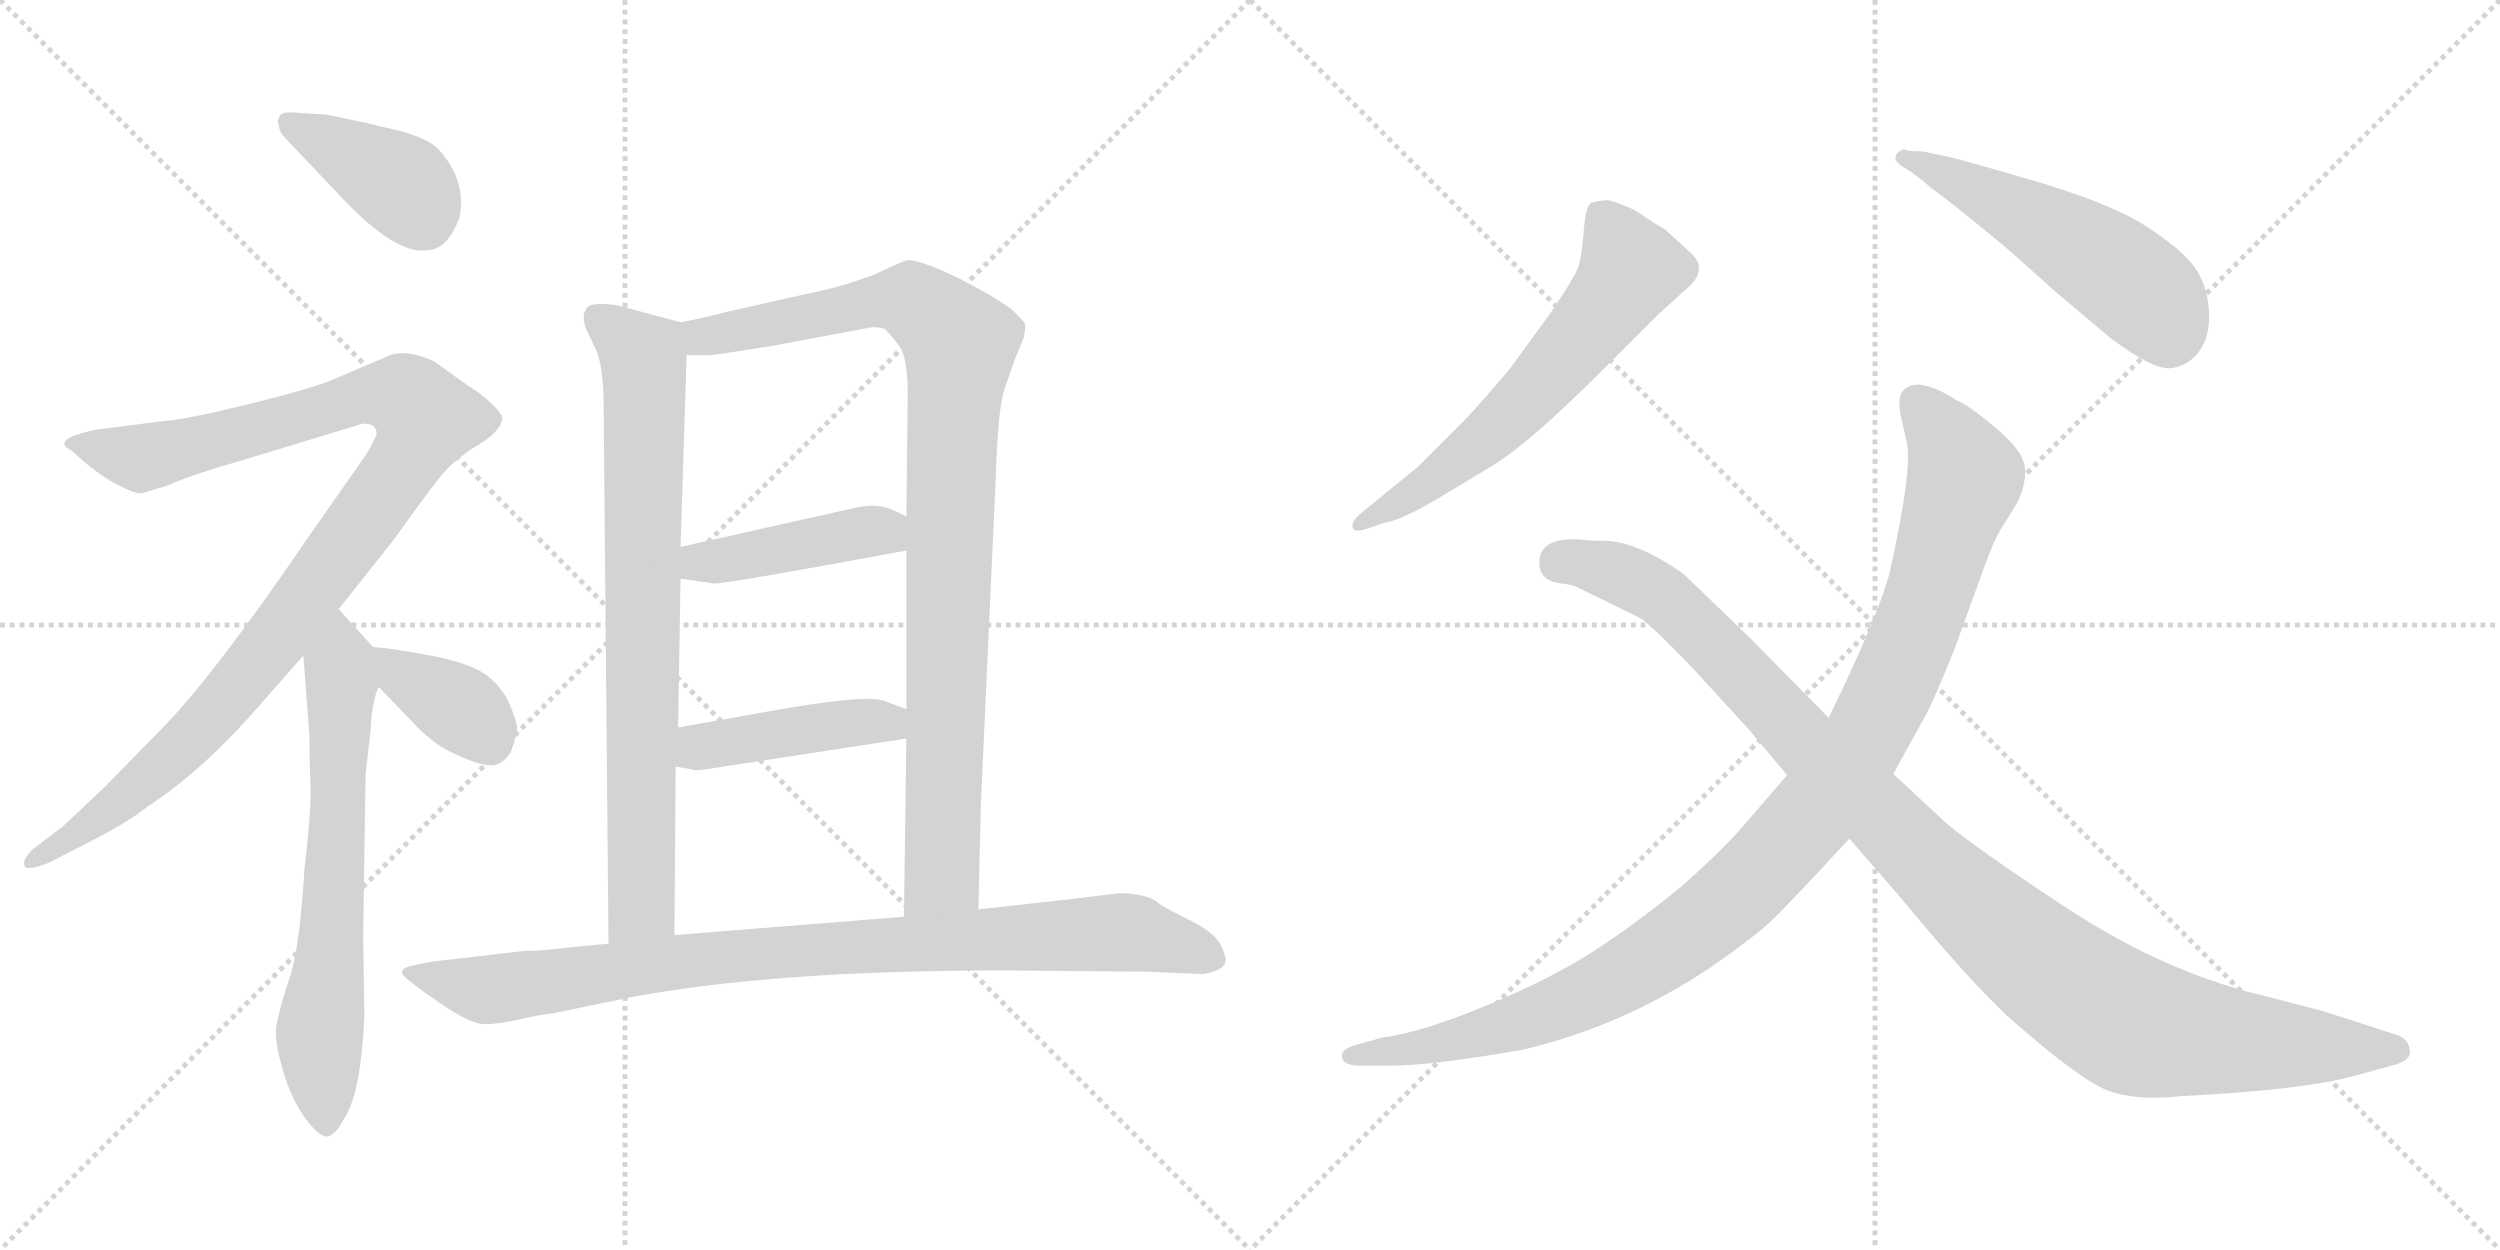 <svg version="1.1" viewBox="0 0 2048 1024" xmlns="http://www.w3.org/2000/svg">
  <g stroke="lightgray" stroke-dasharray="1,1" stroke-width="1" transform="scale(4, 4)">
    <line x1="0" y1="0" x2="256" y2="256"></line>
    <line x1="256" y1="0" x2="0" y2="256"></line>
    <line x1="128" y1="0" x2="128" y2="256"></line>
    <line x1="0" y1="128" x2="256" y2="128"></line>
    <line x1="256" y1="0" x2="512" y2="256"></line>
    <line x1="512" y1="0" x2="256" y2="256"></line>
    <line x1="384" y1="0" x2="384" y2="256"></line>
    <line x1="256" y1="128" x2="512" y2="128"></line>
  </g>
<g transform="scale(1, -1) translate(0, -850)">
   <style type="text/css">
    @keyframes keyframes0 {
      from {
       stroke: black;
       stroke-dashoffset: 397;
       stroke-width: 128;
       }
       56% {
       animation-timing-function: step-end;
       stroke: black;
       stroke-dashoffset: 0;
       stroke-width: 128;
       }
       to {
       stroke: black;
       stroke-width: 1024;
       }
       }
       #make-me-a-hanzi-animation-0 {
         animation: keyframes0 0.573s both;
         animation-delay: 0s;
         animation-timing-function: linear;
       }
    @keyframes keyframes1 {
      from {
       stroke: black;
       stroke-dashoffset: 1045;
       stroke-width: 128;
       }
       77% {
       animation-timing-function: step-end;
       stroke: black;
       stroke-dashoffset: 0;
       stroke-width: 128;
       }
       to {
       stroke: black;
       stroke-width: 1024;
       }
       }
       #make-me-a-hanzi-animation-1 {
         animation: keyframes1 1.1s both;
         animation-delay: 0.573s;
         animation-timing-function: linear;
       }
    @keyframes keyframes2 {
      from {
       stroke: black;
       stroke-dashoffset: 669;
       stroke-width: 128;
       }
       69% {
       animation-timing-function: step-end;
       stroke: black;
       stroke-dashoffset: 0;
       stroke-width: 128;
       }
       to {
       stroke: black;
       stroke-width: 1024;
       }
       }
       #make-me-a-hanzi-animation-2 {
         animation: keyframes2 0.794s both;
         animation-delay: 1.674s;
         animation-timing-function: linear;
       }
    @keyframes keyframes3 {
      from {
       stroke: black;
       stroke-dashoffset: 372;
       stroke-width: 128;
       }
       55% {
       animation-timing-function: step-end;
       stroke: black;
       stroke-dashoffset: 0;
       stroke-width: 128;
       }
       to {
       stroke: black;
       stroke-width: 1024;
       }
       }
       #make-me-a-hanzi-animation-3 {
         animation: keyframes3 0.553s both;
         animation-delay: 2.468s;
         animation-timing-function: linear;
       }
    @keyframes keyframes4 {
      from {
       stroke: black;
       stroke-dashoffset: 786;
       stroke-width: 128;
       }
       72% {
       animation-timing-function: step-end;
       stroke: black;
       stroke-dashoffset: 0;
       stroke-width: 128;
       }
       to {
       stroke: black;
       stroke-width: 1024;
       }
       }
       #make-me-a-hanzi-animation-4 {
         animation: keyframes4 0.89s both;
         animation-delay: 3.021s;
         animation-timing-function: linear;
       }
    @keyframes keyframes5 {
      from {
       stroke: black;
       stroke-dashoffset: 967;
       stroke-width: 128;
       }
       76% {
       animation-timing-function: step-end;
       stroke: black;
       stroke-dashoffset: 0;
       stroke-width: 128;
       }
       to {
       stroke: black;
       stroke-width: 1024;
       }
       }
       #make-me-a-hanzi-animation-5 {
         animation: keyframes5 1.037s both;
         animation-delay: 3.91s;
         animation-timing-function: linear;
       }
    @keyframes keyframes6 {
      from {
       stroke: black;
       stroke-dashoffset: 428;
       stroke-width: 128;
       }
       58% {
       animation-timing-function: step-end;
       stroke: black;
       stroke-dashoffset: 0;
       stroke-width: 128;
       }
       to {
       stroke: black;
       stroke-width: 1024;
       }
       }
       #make-me-a-hanzi-animation-6 {
         animation: keyframes6 0.598s both;
         animation-delay: 4.947s;
         animation-timing-function: linear;
       }
    @keyframes keyframes7 {
      from {
       stroke: black;
       stroke-dashoffset: 438;
       stroke-width: 128;
       }
       59% {
       animation-timing-function: step-end;
       stroke: black;
       stroke-dashoffset: 0;
       stroke-width: 128;
       }
       to {
       stroke: black;
       stroke-width: 1024;
       }
       }
       #make-me-a-hanzi-animation-7 {
         animation: keyframes7 0.606s both;
         animation-delay: 5.546s;
         animation-timing-function: linear;
       }
    @keyframes keyframes8 {
      from {
       stroke: black;
       stroke-dashoffset: 934;
       stroke-width: 128;
       }
       75% {
       animation-timing-function: step-end;
       stroke: black;
       stroke-dashoffset: 0;
       stroke-width: 128;
       }
       to {
       stroke: black;
       stroke-width: 1024;
       }
       }
       #make-me-a-hanzi-animation-8 {
         animation: keyframes8 1.01s both;
         animation-delay: 6.152s;
         animation-timing-function: linear;
       }
    @keyframes keyframes9 {
      from {
       stroke: black;
       stroke-dashoffset: 613;
       stroke-width: 128;
       }
       67% {
       animation-timing-function: step-end;
       stroke: black;
       stroke-dashoffset: 0;
       stroke-width: 128;
       }
       to {
       stroke: black;
       stroke-width: 1024;
       }
       }
       #make-me-a-hanzi-animation-9 {
         animation: keyframes9 0.749s both;
         animation-delay: 7.162s;
         animation-timing-function: linear;
       }
    @keyframes keyframes10 {
      from {
       stroke: black;
       stroke-dashoffset: 523;
       stroke-width: 128;
       }
       63% {
       animation-timing-function: step-end;
       stroke: black;
       stroke-dashoffset: 0;
       stroke-width: 128;
       }
       to {
       stroke: black;
       stroke-width: 1024;
       }
       }
       #make-me-a-hanzi-animation-10 {
         animation: keyframes10 0.676s both;
         animation-delay: 7.911s;
         animation-timing-function: linear;
       }
    @keyframes keyframes11 {
      from {
       stroke: black;
       stroke-dashoffset: 1073;
       stroke-width: 128;
       }
       78% {
       animation-timing-function: step-end;
       stroke: black;
       stroke-dashoffset: 0;
       stroke-width: 128;
       }
       to {
       stroke: black;
       stroke-width: 1024;
       }
       }
       #make-me-a-hanzi-animation-11 {
         animation: keyframes11 1.123s both;
         animation-delay: 8.587s;
         animation-timing-function: linear;
       }
    @keyframes keyframes12 {
      from {
       stroke: black;
       stroke-dashoffset: 1084;
       stroke-width: 128;
       }
       78% {
       animation-timing-function: step-end;
       stroke: black;
       stroke-dashoffset: 0;
       stroke-width: 128;
       }
       to {
       stroke: black;
       stroke-width: 1024;
       }
       }
       #make-me-a-hanzi-animation-12 {
         animation: keyframes12 1.132s both;
         animation-delay: 9.71s;
         animation-timing-function: linear;
       }
</style>
<path d="M 228.5 753.0 Q 226.5 751.0 228.5 747.0 Q 228.5 742.0 234.5 736.0 L 273.5 695.0 Q 322.5 641.0 349.5 645.0 Q 366.5 645.0 376.5 672.0 Q 380.5 693.0 371.0 711.0 Q 361.5 729.0 349.0 735.0 Q 336.5 741.0 322.5 744.0 Q 308.5 747.0 301.5 749.0 L 268.5 756.0 L 238.5 758.0 Q 228.5 758.0 228.5 753.0 Z" fill="lightgray"></path> 
<path d="M 308.5 495.0 Q 308.5 492.0 299.5 477.0 L 250.5 407.0 Q 173.5 294.0 130.5 251.0 L 85.5 205.0 L 51.5 173.0 L 26.5 154.0 Q 18.5 146.0 20.0 141.0 Q 21.5 136.0 39.5 143.0 L 78.5 163.0 Q 105.5 177.0 120.5 189.0 Q 166.5 219.0 212.5 272.0 L 248.5 313.0 L 277.5 351.0 L 315.5 399.0 Q 318.5 402.0 340.0 432.0 Q 361.5 462.0 370.0 469.5 Q 378.5 477.0 387.5 483.0 Q 409.5 495.0 411.5 507.0 Q 411.5 511.0 402.5 519.5 Q 393.5 528.0 383.5 534.0 L 355.5 554.0 Q 333.5 564.0 319.5 559.0 L 272.5 539.0 Q 256.5 532.0 204.0 519.0 Q 151.5 506.0 133.5 505.0 L 78.5 498.0 Q 40.5 490.0 58.5 481.0 L 68.5 472.0 Q 82.5 460.0 97.0 452.5 Q 111.5 445.0 116.5 446.0 L 136.5 452.0 Q 156.5 461.0 198.5 473.0 L 297.5 503.0 Q 308.5 503.0 308.5 495.0 Z" fill="lightgray"></path> 
<path d="M 248.5 313.0 L 253.5 247.0 Q 253.5 225.0 254.5 203.0 Q 254.5 181.0 249.5 139.0 Q 245.5 76.0 238.5 53.0 Q 230.5 29.0 227.5 15.0 Q 223.5 2.0 230.5 -22.0 Q 236.5 -46.0 248.5 -64.0 Q 261.5 -82.0 268.5 -81.0 Q 275.5 -79.0 281.5 -67.0 Q 295.5 -47.0 298.5 17.0 L 297.5 83.0 L 299.5 216.0 L 303.5 251.0 L 304.5 265.0 Q 307.5 284.0 310.5 287.0 C 317.5 307.0 317.5 307.0 305.5 320.0 L 277.5 351.0 C 257.5 373.0 246.5 343.0 248.5 313.0 Z" fill="lightgray"></path> 
<path d="M 310.5 287.0 L 336.5 260.0 Q 354.5 240.0 373.5 232.0 Q 392.5 223.0 402.5 223.0 Q 411.5 223.0 418.5 234.0 Q 423.5 248.0 423.5 254.0 Q 423.5 259.0 417.5 273.0 Q 411.5 287.0 398.5 297.0 Q 384.5 307.0 352.5 313.0 Q 320.5 319.0 305.5 320.0 C 276.5 322.0 289.5 309.0 310.5 287.0 Z" fill="lightgray"></path> 
<path d="M 557.5 586.0 L 505.5 600.0 Q 482.5 603.0 480.5 597.0 Q 476.5 593.0 479.5 582.0 L 488.5 563.0 Q 494.5 548.0 494.5 517.0 L 498.5 77.0 C 498.5 47.0 552.5 54.0 552.5 84.0 L 553.5 222.0 L 555.5 254.0 L 557.5 376.0 L 557.5 402.0 L 562.5 559.0 C 563.5 584.0 563.5 584.0 557.5 586.0 Z" fill="lightgray"></path> 
<path d="M 801.5 105.0 L 803.5 191.0 L 815.5 454.0 Q 817.5 519.0 823.5 533.0 L 831.5 556.0 L 838.5 573.0 Q 840.5 582.0 839.5 585.0 Q 838.5 587.0 829.5 596.0 Q 816.5 606.0 785.5 622.0 Q 754.5 637.0 743.5 637.0 Q 734.5 634.0 718.5 626.0 Q 690.5 615.0 659.5 609.0 L 597.5 595.0 Q 569.5 588.0 557.5 586.0 C 528.5 580.0 532.5 558.0 562.5 559.0 L 578.5 559.0 Q 579.5 558.0 634.5 567.0 L 714.5 582.0 Q 722.5 582.0 725.5 580.0 Q 728.5 577.0 736.5 567.0 Q 744.5 556.0 743.5 519.0 L 742.5 427.0 L 742.5 399.0 L 742.5 269.0 L 742.5 245.0 L 740.5 99.0 C 740.5 69.0 800.5 75.0 801.5 105.0 Z" fill="lightgray"></path> 
<path d="M 557.5 376.0 L 584.5 372.0 Q 591.5 371.0 742.5 399.0 C 771.5 404.0 769.5 414.0 742.5 427.0 L 729.5 433.0 Q 717.5 438.0 700.5 434.0 Q 682.5 430.0 557.5 402.0 C 528.5 395.0 527.5 380.0 557.5 376.0 Z" fill="lightgray"></path> 
<path d="M 553.5 222.0 L 570.5 219.0 Q 574.5 219.0 592.5 222.0 L 742.5 245.0 C 772.5 250.0 770.5 258.0 742.5 269.0 L 726.5 275.0 Q 715.5 282.0 639.5 269.0 L 555.5 254.0 C 525.5 249.0 523.5 227.0 553.5 222.0 Z" fill="lightgray"></path> 
<path d="M 498.5 77.0 L 467.5 74.0 Q 443.5 71.0 429.5 71.0 L 360.5 63.0 Q 345.5 61.0 336.0 58.5 Q 326.5 56.0 330.5 51.0 Q 334.5 46.0 360.0 28.5 Q 385.5 11.0 397.0 11.0 Q 408.5 11.0 426.0 15.0 Q 443.5 19.0 453.5 20.0 L 516.5 33.0 Q 633.5 55.0 821.5 55.0 L 940.5 54.0 L 985.5 52.0 Q 1001.5 55.0 1003.5 61.0 Q 1005.5 64.0 1000.5 75.0 Q 995.5 86.0 974.0 96.5 Q 952.5 107.0 948.0 111.0 Q 943.5 115.0 932.0 117.0 Q 920.5 119.0 914.5 118.0 L 873.5 113.0 L 801.5 105.0 L 740.5 99.0 L 552.5 84.0 L 498.5 77.0 Z" fill="lightgray"></path> 
<path d="M 1113.0 428.0 Q 1107.0 422.0 1108.0 418.0 Q 1109.0 414.0 1117.0 416.0 L 1135.0 422.0 Q 1148.0 424.0 1177.0 441.0 L 1225.0 470.0 Q 1255.0 489.0 1314.0 548.0 L 1358.0 592.0 L 1380.0 612.0 Q 1400.0 628.0 1386.0 642.0 L 1364.0 662.0 L 1354.0 668.0 L 1339.0 678.0 Q 1321.0 686.0 1316.5 686.0 Q 1312.0 686.0 1304.0 684.0 Q 1299.0 682.0 1297.5 662.0 Q 1296.0 642.0 1293.5 633.0 Q 1291.0 624.0 1269.0 592.0 L 1237.0 548.0 Q 1209.0 515.0 1198.0 504.0 L 1162.0 468.0 L 1113.0 428.0 Z" fill="lightgray"></path> 
<path d="M 1560.0 728.0 Q 1553.0 725.0 1553.0 722.0 Q 1551.0 718.0 1561.0 712.0 Q 1571.0 706.0 1582.0 696.0 Q 1592.0 689.0 1618.5 667.5 Q 1645.0 646.0 1647.0 644.0 L 1685.0 610.0 L 1729.0 573.0 Q 1765.0 546.0 1779.5 548.5 Q 1794.0 551.0 1802.5 563.5 Q 1811.0 576.0 1809.5 596.5 Q 1808.0 617.0 1797.5 631.5 Q 1787.0 646.0 1757.5 665.0 Q 1728.0 684.0 1662.5 703.0 Q 1597.0 722.0 1594.0 722.0 L 1575.0 726.0 Q 1560.0 726.0 1560.0 728.0 Z" fill="lightgray"></path> 
<path d="M 1464.0 215.0 L 1426.0 171.0 Q 1411.0 154.0 1380.0 126.0 Q 1340.0 93.0 1305.0 70.5 Q 1270.0 48.0 1217.0 26.0 Q 1164.0 4.0 1132.0 0.0 L 1111.0 -6.0 Q 1096.0 -10.0 1100.0 -18.0 Q 1102.0 -23.0 1115.0 -23.0 L 1138.0 -23.0 Q 1173.0 -23.0 1247.0 -10.0 Q 1329.0 9.0 1402.0 58.0 Q 1438.0 83.0 1452.5 97.0 Q 1467.0 111.0 1515.0 163.0 L 1551.0 216.0 L 1578.0 265.0 Q 1585.0 278.0 1601.0 318.0 L 1625.0 384.0 Q 1633.0 407.0 1640.0 418.0 L 1653.0 439.0 Q 1659.0 451.0 1659.0 465.0 Q 1659.0 479.0 1636.0 498.5 Q 1613.0 518.0 1603.0 522.0 Q 1572.0 542.0 1560.0 531.0 Q 1554.0 526.0 1557.0 510.0 L 1562.0 488.0 Q 1567.0 466.0 1548.0 381.0 Q 1539.0 346.0 1498.0 262.0 L 1464.0 215.0 Z" fill="lightgray"></path> 
<path d="M 1498.0 262.0 L 1433.0 328.0 L 1379.0 380.0 Q 1340.0 407.0 1314.0 407.0 Q 1303.0 407.0 1294.0 408.0 Q 1261.0 410.0 1261.0 389.0 Q 1261.0 374.0 1279.0 372.0 Q 1288.0 371.0 1292.0 369.0 L 1345.0 343.0 Q 1363.0 328.0 1390.0 299.0 L 1433.0 252.0 L 1464.0 215.0 L 1515.0 163.0 L 1555.0 117.0 Q 1611.0 49.0 1644.0 18.0 Q 1704.0 -35.0 1727.0 -43.5 Q 1750.0 -52.0 1786.0 -48.0 Q 1885.0 -43.0 1926.0 -32.0 L 1959.0 -23.0 Q 1976.0 -19.0 1974.0 -10.0 Q 1973.0 0.0 1961.0 3.0 L 1902.0 22.0 L 1840.0 38.0 Q 1766.0 58.0 1691.0 107.5 Q 1616.0 157.0 1594.0 176.0 L 1551.0 216.0 L 1498.0 262.0 Z" fill="lightgray"></path> 
      <clipPath id="make-me-a-hanzi-clip-0">
      <path d="M 228.5 753.0 Q 226.5 751.0 228.5 747.0 Q 228.5 742.0 234.5 736.0 L 273.5 695.0 Q 322.5 641.0 349.5 645.0 Q 366.5 645.0 376.5 672.0 Q 380.5 693.0 371.0 711.0 Q 361.5 729.0 349.0 735.0 Q 336.5 741.0 322.5 744.0 Q 308.5 747.0 301.5 749.0 L 268.5 756.0 L 238.5 758.0 Q 228.5 758.0 228.5 753.0 Z" fill="lightgray"></path>
      </clipPath>
      <path clip-path="url(#make-me-a-hanzi-clip-0)" d="M 236.5 750.0 L 327.5 700.0 L 348.5 669.0 " fill="none" id="make-me-a-hanzi-animation-0" stroke-dasharray="269 538" stroke-linecap="round"></path>

      <clipPath id="make-me-a-hanzi-clip-1">
      <path d="M 308.5 495.0 Q 308.5 492.0 299.5 477.0 L 250.5 407.0 Q 173.5 294.0 130.5 251.0 L 85.5 205.0 L 51.5 173.0 L 26.5 154.0 Q 18.5 146.0 20.0 141.0 Q 21.5 136.0 39.5 143.0 L 78.5 163.0 Q 105.5 177.0 120.5 189.0 Q 166.5 219.0 212.5 272.0 L 248.5 313.0 L 277.5 351.0 L 315.5 399.0 Q 318.5 402.0 340.0 432.0 Q 361.5 462.0 370.0 469.5 Q 378.5 477.0 387.5 483.0 Q 409.5 495.0 411.5 507.0 Q 411.5 511.0 402.5 519.5 Q 393.5 528.0 383.5 534.0 L 355.5 554.0 Q 333.5 564.0 319.5 559.0 L 272.5 539.0 Q 256.5 532.0 204.0 519.0 Q 151.5 506.0 133.5 505.0 L 78.5 498.0 Q 40.5 490.0 58.5 481.0 L 68.5 472.0 Q 82.5 460.0 97.0 452.5 Q 111.5 445.0 116.5 446.0 L 136.5 452.0 Q 156.5 461.0 198.5 473.0 L 297.5 503.0 Q 308.5 503.0 308.5 495.0 Z" fill="lightgray"></path>
      </clipPath>
      <path clip-path="url(#make-me-a-hanzi-clip-1)" d="M 67.5 490.0 L 94.5 478.0 L 123.5 476.0 L 312.5 527.0 L 338.5 520.0 L 348.5 504.0 L 310.5 440.0 L 189.5 281.0 L 98.5 193.0 L 31.5 146.0 L 25.5 147.0 " fill="none" id="make-me-a-hanzi-animation-1" stroke-dasharray="917 1834" stroke-linecap="round"></path>

      <clipPath id="make-me-a-hanzi-clip-2">
      <path d="M 248.5 313.0 L 253.5 247.0 Q 253.5 225.0 254.5 203.0 Q 254.5 181.0 249.5 139.0 Q 245.5 76.0 238.5 53.0 Q 230.5 29.0 227.5 15.0 Q 223.5 2.0 230.5 -22.0 Q 236.5 -46.0 248.5 -64.0 Q 261.5 -82.0 268.5 -81.0 Q 275.5 -79.0 281.5 -67.0 Q 295.5 -47.0 298.5 17.0 L 297.5 83.0 L 299.5 216.0 L 303.5 251.0 L 304.5 265.0 Q 307.5 284.0 310.5 287.0 C 317.5 307.0 317.5 307.0 305.5 320.0 L 277.5 351.0 C 257.5 373.0 246.5 343.0 248.5 313.0 Z" fill="lightgray"></path>
      </clipPath>
      <path clip-path="url(#make-me-a-hanzi-clip-2)" d="M 277.5 341.0 L 276.5 165.0 L 261.5 2.0 L 267.5 -71.0 " fill="none" id="make-me-a-hanzi-animation-2" stroke-dasharray="541 1082" stroke-linecap="round"></path>

      <clipPath id="make-me-a-hanzi-clip-3">
      <path d="M 310.5 287.0 L 336.5 260.0 Q 354.5 240.0 373.5 232.0 Q 392.5 223.0 402.5 223.0 Q 411.5 223.0 418.5 234.0 Q 423.5 248.0 423.5 254.0 Q 423.5 259.0 417.5 273.0 Q 411.5 287.0 398.5 297.0 Q 384.5 307.0 352.5 313.0 Q 320.5 319.0 305.5 320.0 C 276.5 322.0 289.5 309.0 310.5 287.0 Z" fill="lightgray"></path>
      </clipPath>
      <path clip-path="url(#make-me-a-hanzi-clip-3)" d="M 311.5 315.0 L 329.5 296.0 L 385.5 263.0 L 400.5 243.0 " fill="none" id="make-me-a-hanzi-animation-3" stroke-dasharray="244 488" stroke-linecap="round"></path>

      <clipPath id="make-me-a-hanzi-clip-4">
      <path d="M 557.5 586.0 L 505.5 600.0 Q 482.5 603.0 480.5 597.0 Q 476.5 593.0 479.5 582.0 L 488.5 563.0 Q 494.5 548.0 494.5 517.0 L 498.5 77.0 C 498.5 47.0 552.5 54.0 552.5 84.0 L 553.5 222.0 L 555.5 254.0 L 557.5 376.0 L 557.5 402.0 L 562.5 559.0 C 563.5 584.0 563.5 584.0 557.5 586.0 Z" fill="lightgray"></path>
      </clipPath>
      <path clip-path="url(#make-me-a-hanzi-clip-4)" d="M 489.5 589.0 L 526.5 558.0 L 528.5 537.0 L 525.5 108.0 L 504.5 85.0 " fill="none" id="make-me-a-hanzi-animation-4" stroke-dasharray="658 1316" stroke-linecap="round"></path>

      <clipPath id="make-me-a-hanzi-clip-5">
      <path d="M 801.5 105.0 L 803.5 191.0 L 815.5 454.0 Q 817.5 519.0 823.5 533.0 L 831.5 556.0 L 838.5 573.0 Q 840.5 582.0 839.5 585.0 Q 838.5 587.0 829.5 596.0 Q 816.5 606.0 785.5 622.0 Q 754.5 637.0 743.5 637.0 Q 734.5 634.0 718.5 626.0 Q 690.5 615.0 659.5 609.0 L 597.5 595.0 Q 569.5 588.0 557.5 586.0 C 528.5 580.0 532.5 558.0 562.5 559.0 L 578.5 559.0 Q 579.5 558.0 634.5 567.0 L 714.5 582.0 Q 722.5 582.0 725.5 580.0 Q 728.5 577.0 736.5 567.0 Q 744.5 556.0 743.5 519.0 L 742.5 427.0 L 742.5 399.0 L 742.5 269.0 L 742.5 245.0 L 740.5 99.0 C 740.5 69.0 800.5 75.0 801.5 105.0 Z" fill="lightgray"></path>
      </clipPath>
      <path clip-path="url(#make-me-a-hanzi-clip-5)" d="M 563.5 580.0 L 585.5 575.0 L 620.5 580.0 L 737.5 605.0 L 748.5 603.0 L 784.5 571.0 L 772.5 142.0 L 771.5 133.0 L 747.5 106.0 " fill="none" id="make-me-a-hanzi-animation-5" stroke-dasharray="839 1678" stroke-linecap="round"></path>

      <clipPath id="make-me-a-hanzi-clip-6">
      <path d="M 557.5 376.0 L 584.5 372.0 Q 591.5 371.0 742.5 399.0 C 771.5 404.0 769.5 414.0 742.5 427.0 L 729.5 433.0 Q 717.5 438.0 700.5 434.0 Q 682.5 430.0 557.5 402.0 C 528.5 395.0 527.5 380.0 557.5 376.0 Z" fill="lightgray"></path>
      </clipPath>
      <path clip-path="url(#make-me-a-hanzi-clip-6)" d="M 565.5 383.0 L 574.5 391.0 L 731.5 420.0 " fill="none" id="make-me-a-hanzi-animation-6" stroke-dasharray="300 600" stroke-linecap="round"></path>

      <clipPath id="make-me-a-hanzi-clip-7">
      <path d="M 553.5 222.0 L 570.5 219.0 Q 574.5 219.0 592.5 222.0 L 742.5 245.0 C 772.5 250.0 770.5 258.0 742.5 269.0 L 726.5 275.0 Q 715.5 282.0 639.5 269.0 L 555.5 254.0 C 525.5 249.0 523.5 227.0 553.5 222.0 Z" fill="lightgray"></path>
      </clipPath>
      <path clip-path="url(#make-me-a-hanzi-clip-7)" d="M 558.5 227.0 L 579.5 240.0 L 735.5 263.0 " fill="none" id="make-me-a-hanzi-animation-7" stroke-dasharray="310 620" stroke-linecap="round"></path>

      <clipPath id="make-me-a-hanzi-clip-8">
      <path d="M 498.5 77.0 L 467.5 74.0 Q 443.5 71.0 429.5 71.0 L 360.5 63.0 Q 345.5 61.0 336.0 58.5 Q 326.5 56.0 330.5 51.0 Q 334.5 46.0 360.0 28.5 Q 385.5 11.0 397.0 11.0 Q 408.5 11.0 426.0 15.0 Q 443.5 19.0 453.5 20.0 L 516.5 33.0 Q 633.5 55.0 821.5 55.0 L 940.5 54.0 L 985.5 52.0 Q 1001.5 55.0 1003.5 61.0 Q 1005.5 64.0 1000.5 75.0 Q 995.5 86.0 974.0 96.5 Q 952.5 107.0 948.0 111.0 Q 943.5 115.0 932.0 117.0 Q 920.5 119.0 914.5 118.0 L 873.5 113.0 L 801.5 105.0 L 740.5 99.0 L 552.5 84.0 L 498.5 77.0 Z" fill="lightgray"></path>
      </clipPath>
      <path clip-path="url(#make-me-a-hanzi-clip-8)" d="M 336.5 52.0 L 398.5 40.0 L 608.5 68.0 L 911.5 86.0 L 1000.5 68.0 L 1000.5 59.0 " fill="none" id="make-me-a-hanzi-animation-8" stroke-dasharray="806 1612" stroke-linecap="round"></path>

      <clipPath id="make-me-a-hanzi-clip-9">
      <path d="M 1113.0 428.0 Q 1107.0 422.0 1108.0 418.0 Q 1109.0 414.0 1117.0 416.0 L 1135.0 422.0 Q 1148.0 424.0 1177.0 441.0 L 1225.0 470.0 Q 1255.0 489.0 1314.0 548.0 L 1358.0 592.0 L 1380.0 612.0 Q 1400.0 628.0 1386.0 642.0 L 1364.0 662.0 L 1354.0 668.0 L 1339.0 678.0 Q 1321.0 686.0 1316.5 686.0 Q 1312.0 686.0 1304.0 684.0 Q 1299.0 682.0 1297.5 662.0 Q 1296.0 642.0 1293.5 633.0 Q 1291.0 624.0 1269.0 592.0 L 1237.0 548.0 Q 1209.0 515.0 1198.0 504.0 L 1162.0 468.0 L 1113.0 428.0 Z" fill="lightgray"></path>
      </clipPath>
      <path clip-path="url(#make-me-a-hanzi-clip-9)" d="M 1312.0 674.0 L 1335.0 628.0 L 1307.0 588.0 L 1224.0 497.0 L 1162.0 447.0 L 1114.0 422.0 " fill="none" id="make-me-a-hanzi-animation-9" stroke-dasharray="485 970" stroke-linecap="round"></path>

      <clipPath id="make-me-a-hanzi-clip-10">
      <path d="M 1560.0 728.0 Q 1553.0 725.0 1553.0 722.0 Q 1551.0 718.0 1561.0 712.0 Q 1571.0 706.0 1582.0 696.0 Q 1592.0 689.0 1618.5 667.5 Q 1645.0 646.0 1647.0 644.0 L 1685.0 610.0 L 1729.0 573.0 Q 1765.0 546.0 1779.5 548.5 Q 1794.0 551.0 1802.5 563.5 Q 1811.0 576.0 1809.5 596.5 Q 1808.0 617.0 1797.5 631.5 Q 1787.0 646.0 1757.5 665.0 Q 1728.0 684.0 1662.5 703.0 Q 1597.0 722.0 1594.0 722.0 L 1575.0 726.0 Q 1560.0 726.0 1560.0 728.0 Z" fill="lightgray"></path>
      </clipPath>
      <path clip-path="url(#make-me-a-hanzi-clip-10)" d="M 1561.0 720.0 L 1644.0 682.0 L 1723.0 635.0 L 1768.0 597.0 L 1777.0 574.0 " fill="none" id="make-me-a-hanzi-animation-10" stroke-dasharray="395 790" stroke-linecap="round"></path>

      <clipPath id="make-me-a-hanzi-clip-11">
      <path d="M 1464.0 215.0 L 1426.0 171.0 Q 1411.0 154.0 1380.0 126.0 Q 1340.0 93.0 1305.0 70.5 Q 1270.0 48.0 1217.0 26.0 Q 1164.0 4.0 1132.0 0.0 L 1111.0 -6.0 Q 1096.0 -10.0 1100.0 -18.0 Q 1102.0 -23.0 1115.0 -23.0 L 1138.0 -23.0 Q 1173.0 -23.0 1247.0 -10.0 Q 1329.0 9.0 1402.0 58.0 Q 1438.0 83.0 1452.5 97.0 Q 1467.0 111.0 1515.0 163.0 L 1551.0 216.0 L 1578.0 265.0 Q 1585.0 278.0 1601.0 318.0 L 1625.0 384.0 Q 1633.0 407.0 1640.0 418.0 L 1653.0 439.0 Q 1659.0 451.0 1659.0 465.0 Q 1659.0 479.0 1636.0 498.5 Q 1613.0 518.0 1603.0 522.0 Q 1572.0 542.0 1560.0 531.0 Q 1554.0 526.0 1557.0 510.0 L 1562.0 488.0 Q 1567.0 466.0 1548.0 381.0 Q 1539.0 346.0 1498.0 262.0 L 1464.0 215.0 Z" fill="lightgray"></path>
      </clipPath>
      <path clip-path="url(#make-me-a-hanzi-clip-11)" d="M 1569.0 522.0 L 1593.0 493.0 L 1610.0 459.0 L 1571.0 337.0 L 1538.0 263.0 L 1482.0 179.0 L 1405.0 102.0 L 1302.0 36.0 L 1197.0 -1.0 L 1109.0 -15.0 " fill="none" id="make-me-a-hanzi-animation-11" stroke-dasharray="945 1890" stroke-linecap="round"></path>

      <clipPath id="make-me-a-hanzi-clip-12">
      <path d="M 1498.0 262.0 L 1433.0 328.0 L 1379.0 380.0 Q 1340.0 407.0 1314.0 407.0 Q 1303.0 407.0 1294.0 408.0 Q 1261.0 410.0 1261.0 389.0 Q 1261.0 374.0 1279.0 372.0 Q 1288.0 371.0 1292.0 369.0 L 1345.0 343.0 Q 1363.0 328.0 1390.0 299.0 L 1433.0 252.0 L 1464.0 215.0 L 1515.0 163.0 L 1555.0 117.0 Q 1611.0 49.0 1644.0 18.0 Q 1704.0 -35.0 1727.0 -43.5 Q 1750.0 -52.0 1786.0 -48.0 Q 1885.0 -43.0 1926.0 -32.0 L 1959.0 -23.0 Q 1976.0 -19.0 1974.0 -10.0 Q 1973.0 0.0 1961.0 3.0 L 1902.0 22.0 L 1840.0 38.0 Q 1766.0 58.0 1691.0 107.5 Q 1616.0 157.0 1594.0 176.0 L 1551.0 216.0 L 1498.0 262.0 Z" fill="lightgray"></path>
      </clipPath>
      <path clip-path="url(#make-me-a-hanzi-clip-12)" d="M 1278.0 389.0 L 1324.0 381.0 L 1358.0 365.0 L 1602.0 120.0 L 1728.0 21.0 L 1762.0 6.0 L 1814.0 -2.0 L 1962.0 -10.0 " fill="none" id="make-me-a-hanzi-animation-12" stroke-dasharray="956 1912" stroke-linecap="round"></path>

</g>
</svg>
